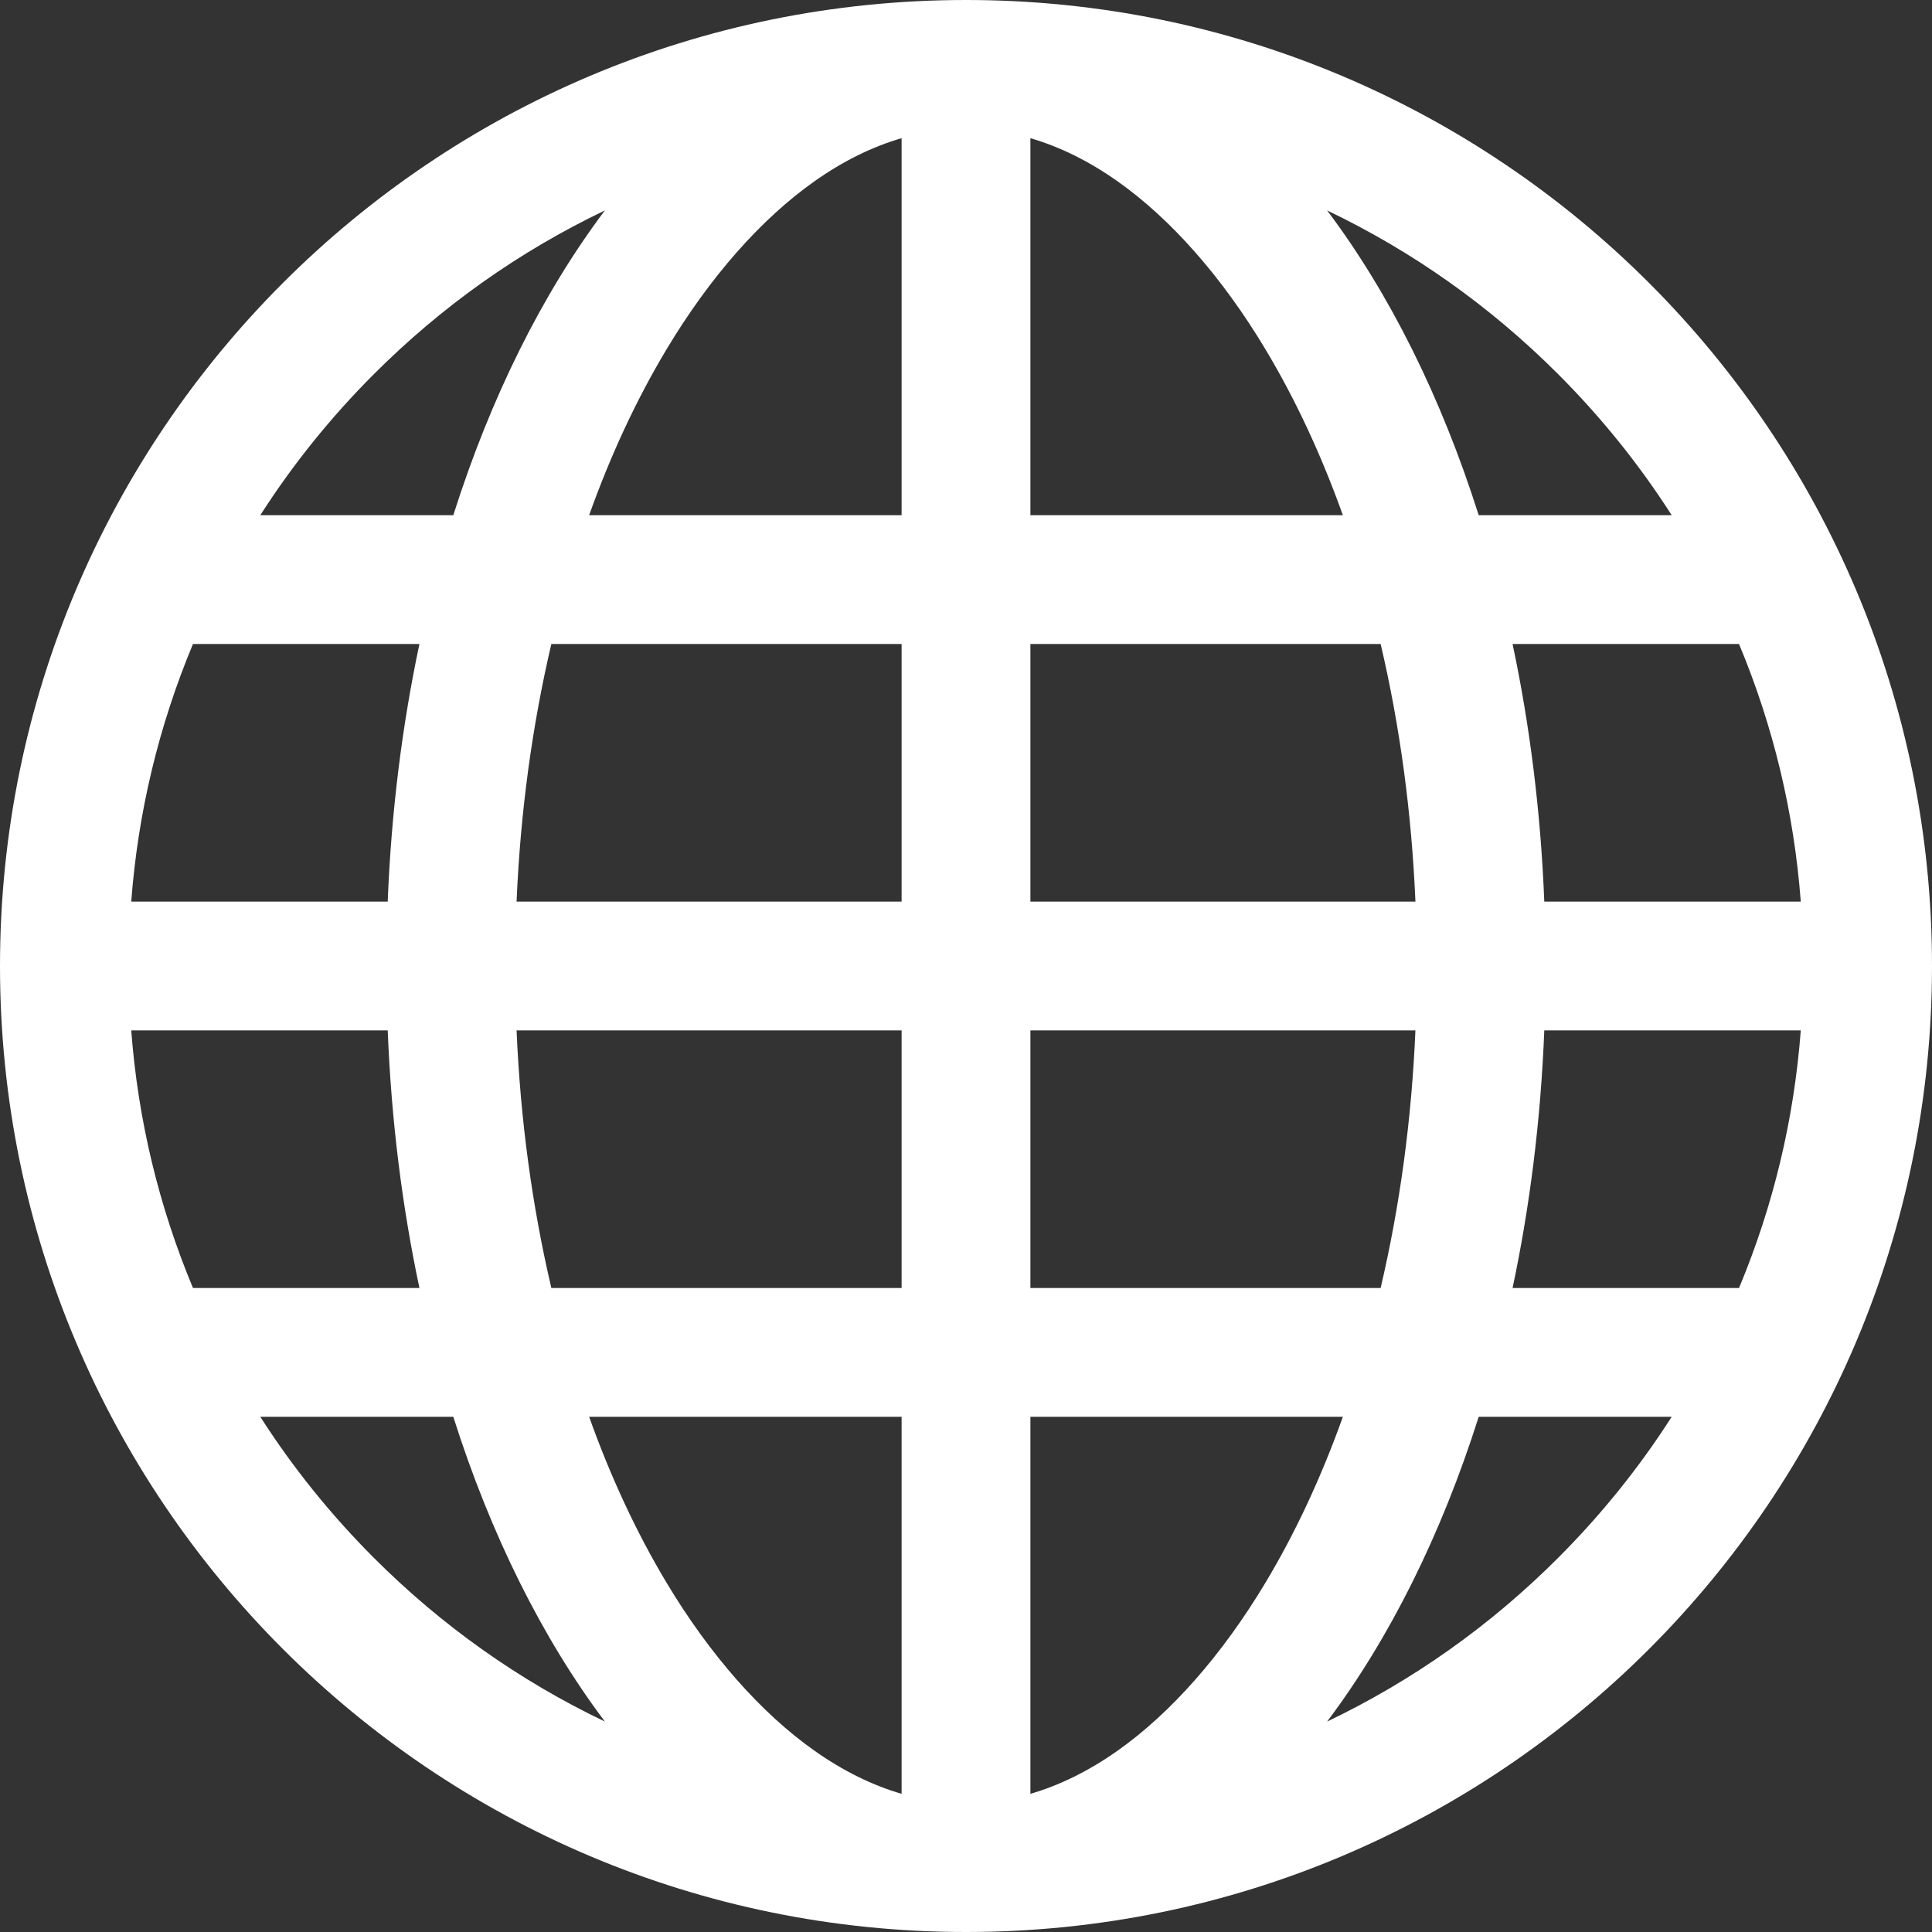 <?xml version="1.0" encoding="iso-8859-1"?>
<!-- Generator: Adobe Illustrator 16.0.0, SVG Export Plug-In . SVG Version: 6.00 Build 0)  -->
<!DOCTYPE svg PUBLIC "-//W3C//DTD SVG 1.1//EN" "http://www.w3.org/Graphics/SVG/1.1/DTD/svg11.dtd">
<svg version="1.1" id="Capa_1" xmlns="http://www.w3.org/2000/svg" xmlns:xlink="http://www.w3.org/1999/xlink" x="0px" y="0px"
	 width="14px" height="14px" viewBox="0 0 480 480" style="enable-background:new 0 0 480 480;" xml:space="preserve">
<rect x="0" y="0" width="480" height="480" fill="#333333" stroke="none"/>
<g>
	<path d="M240,0C107.452,0,0,107.452,0,240c0,132.549,107.452,240,240,240c132.549,0,240-107.451,240-240
		C480,107.452,372.549,0,240,0z M375.795,320c4.291-20.227,6.998-41.695,7.879-64h63.725c-1.67,22.098-6.812,43.557-15.342,64
		H375.795z M104.205,160c-4.29,20.227-6.998,41.696-7.879,64H32.604c1.668-22.097,6.811-43.557,15.339-64H104.205z M343.018,160
		c4.809,20.481,7.699,41.927,8.641,64H256v-64H343.018z M256,128V34.331c7.295,2.123,14.521,5.685,21.613,10.685
		c13.291,9.37,26.006,23.804,36.771,41.743c7.439,12.401,13.875,26.208,19.248,41.242L256,128L256,128z M165.616,86.758
		c10.764-17.939,23.478-32.374,36.77-41.743c7.091-5,14.319-8.562,21.614-10.685V128h-77.632
		C151.741,112.967,158.176,99.16,165.616,86.758z M224,160v64h-95.657c0.94-22.073,3.833-43.519,8.639-64H224z M47.944,320
		c-8.528-20.443-13.671-41.902-15.339-64h63.722c0.881,22.305,3.589,43.773,7.879,64H47.944z M128.343,256H224v64h-87.018
		C132.176,299.52,129.283,278.073,128.343,256z M224,352v93.67c-7.294-2.123-14.522-5.686-21.614-10.685
		c-13.292-9.37-26.007-23.807-36.77-41.743c-7.441-12.402-13.875-26.209-19.249-41.242H224L224,352z M314.385,393.242
		c-10.766,17.938-23.48,32.373-36.771,41.743c-7.092,4.999-14.318,8.562-21.613,10.685V352h77.633
		C328.26,367.033,321.824,380.84,314.385,393.242z M256,320v-64h95.656c-0.939,22.073-3.832,43.52-8.641,64H256z M383.674,224
		c-0.881-22.304-3.588-43.773-7.879-64h56.262c8.529,20.443,13.672,41.903,15.342,64H383.674z M415.328,128h-47.949
		c-9.318-29.381-22.188-55.147-37.658-75.714c21.27,10.17,40.529,23.808,57.357,40.636C397.818,103.661,407.26,115.391,415.328,128z
		 M92.922,92.922c16.829-16.829,36.09-30.466,57.357-40.636C134.808,72.853,121.941,98.619,112.621,128H64.672
		C72.741,115.391,82.183,103.661,92.922,92.922z M64.672,352h47.949c9.32,29.381,22.188,55.147,37.659,75.715
		c-21.268-10.17-40.529-23.808-57.357-40.637C82.183,376.339,72.741,364.609,64.672,352z M387.078,387.078
		c-16.828,16.829-36.09,30.467-57.357,40.637c15.473-20.565,28.34-46.334,37.658-75.715h47.949
		C407.26,364.609,397.818,376.339,387.078,387.078z" fill="#fff"/>
</g>
<g>
</g>
<g>
</g>
<g>
</g>
<g>
</g>
<g>
</g>
<g>
</g>
<g>
</g>
<g>
</g>
<g>
</g>
<g>
</g>
<g>
</g>
<g>
</g>
<g>
</g>
<g>
</g>
<g>
</g>
</svg>
